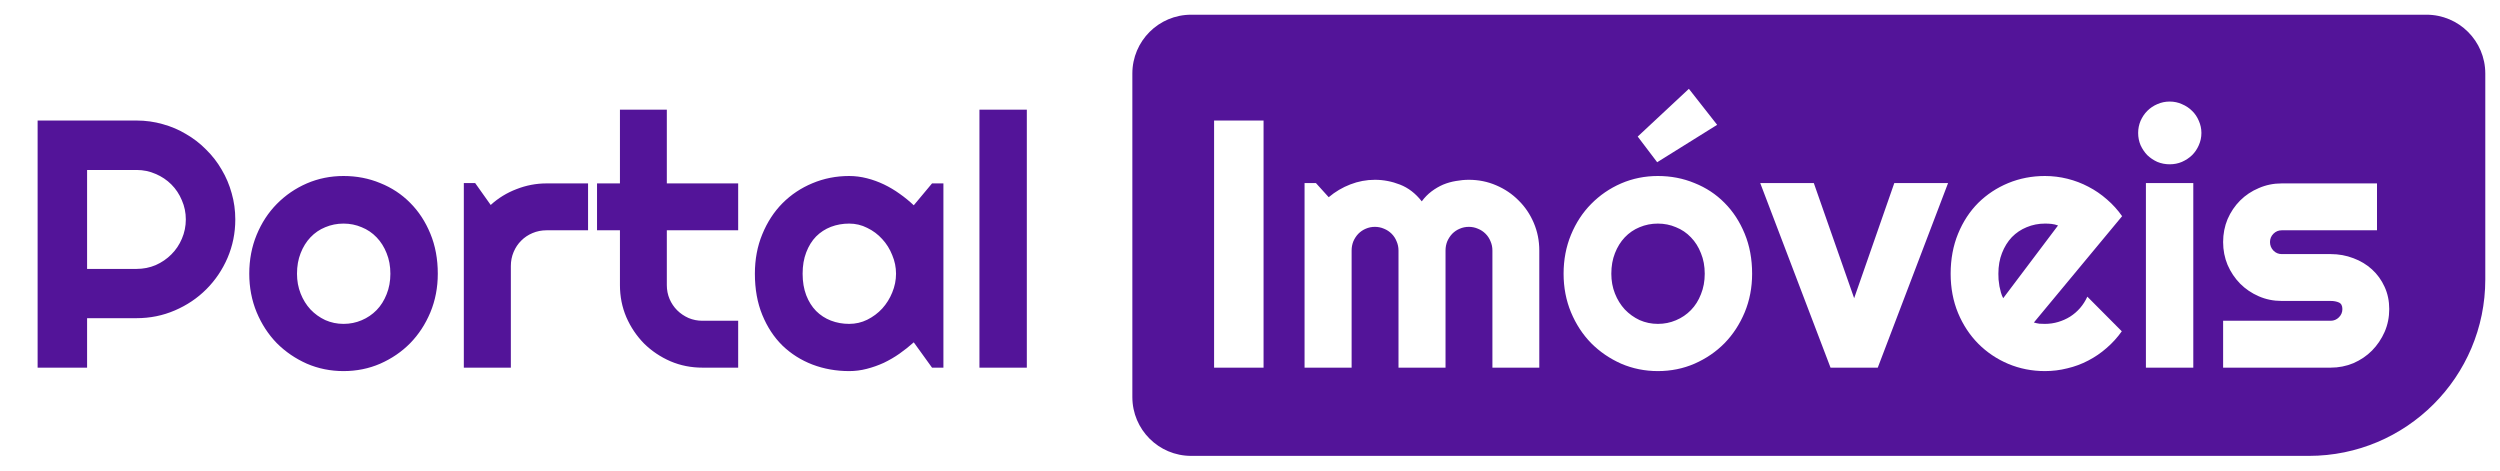<svg width="85" height="16" viewBox="0 0 85 16" fill="none" xmlns="http://www.w3.org/2000/svg">
<g clip-path="url(#clip0_201_8)">
<path d="M2.961 5.779V9.143H4.643C4.873 9.143 5.09 9.1 5.293 9.014C5.496 8.924 5.674 8.803 5.826 8.65C5.979 8.498 6.098 8.32 6.184 8.117C6.273 7.91 6.318 7.691 6.318 7.461C6.318 7.23 6.273 7.014 6.184 6.811C6.098 6.604 5.979 6.424 5.826 6.271C5.674 6.119 5.496 6 5.293 5.914C5.09 5.824 4.873 5.779 4.643 5.779H2.961ZM2.961 12.5H1.279V4.098H4.643C4.951 4.098 5.248 4.139 5.533 4.221C5.818 4.299 6.084 4.412 6.33 4.561C6.58 4.705 6.807 4.881 7.01 5.088C7.217 5.291 7.393 5.518 7.537 5.768C7.686 6.018 7.799 6.285 7.877 6.57C7.959 6.855 8 7.152 8 7.461C8 7.922 7.912 8.357 7.736 8.768C7.561 9.174 7.32 9.529 7.016 9.834C6.711 10.139 6.354 10.379 5.943 10.555C5.537 10.73 5.104 10.818 4.643 10.818H2.961V12.5ZM14.885 9.307C14.885 9.775 14.801 10.213 14.633 10.619C14.465 11.021 14.236 11.371 13.947 11.668C13.658 11.961 13.318 12.193 12.928 12.365C12.541 12.533 12.125 12.617 11.68 12.617C11.238 12.617 10.822 12.533 10.432 12.365C10.045 12.193 9.705 11.961 9.412 11.668C9.123 11.371 8.895 11.021 8.727 10.619C8.559 10.213 8.475 9.775 8.475 9.307C8.475 8.83 8.559 8.389 8.727 7.982C8.895 7.576 9.123 7.227 9.412 6.934C9.705 6.637 10.045 6.404 10.432 6.236C10.822 6.068 11.238 5.984 11.68 5.984C12.125 5.984 12.541 6.064 12.928 6.225C13.318 6.381 13.658 6.605 13.947 6.898C14.236 7.188 14.465 7.537 14.633 7.947C14.801 8.354 14.885 8.807 14.885 9.307ZM13.273 9.307C13.273 9.049 13.23 8.816 13.145 8.609C13.062 8.398 12.949 8.219 12.805 8.07C12.66 7.918 12.49 7.803 12.295 7.725C12.104 7.643 11.898 7.602 11.68 7.602C11.461 7.602 11.254 7.643 11.059 7.725C10.867 7.803 10.699 7.918 10.555 8.07C10.414 8.219 10.303 8.398 10.221 8.609C10.139 8.816 10.098 9.049 10.098 9.307C10.098 9.549 10.139 9.773 10.221 9.98C10.303 10.188 10.414 10.367 10.555 10.52C10.699 10.672 10.867 10.793 11.059 10.883C11.254 10.969 11.461 11.012 11.68 11.012C11.898 11.012 12.104 10.971 12.295 10.889C12.49 10.807 12.66 10.691 12.805 10.543C12.949 10.395 13.062 10.215 13.145 10.004C13.23 9.793 13.273 9.561 13.273 9.307ZM17.369 12.5H15.77V6.225H16.156L16.684 6.969C16.941 6.734 17.234 6.555 17.562 6.43C17.891 6.301 18.23 6.236 18.582 6.236H19.994V7.83H18.582C18.414 7.83 18.256 7.861 18.107 7.924C17.959 7.986 17.83 8.072 17.721 8.182C17.611 8.291 17.525 8.42 17.463 8.568C17.4 8.717 17.369 8.875 17.369 9.043V12.5ZM23.885 12.5C23.498 12.5 23.135 12.428 22.795 12.283C22.455 12.135 22.156 11.934 21.898 11.68C21.645 11.422 21.443 11.123 21.295 10.783C21.15 10.443 21.078 10.08 21.078 9.693V7.83H20.299V6.236H21.078V3.729H22.672V6.236H25.098V7.83H22.672V9.693C22.672 9.861 22.703 10.02 22.766 10.168C22.828 10.312 22.914 10.439 23.023 10.549C23.133 10.658 23.262 10.746 23.41 10.812C23.559 10.875 23.717 10.906 23.885 10.906H25.098V12.5H23.885ZM32.076 12.5H31.689L31.068 11.639C30.916 11.775 30.754 11.904 30.582 12.025C30.414 12.143 30.236 12.246 30.049 12.336C29.861 12.422 29.668 12.49 29.469 12.541C29.273 12.592 29.074 12.617 28.871 12.617C28.43 12.617 28.014 12.543 27.623 12.395C27.236 12.246 26.896 12.031 26.604 11.75C26.314 11.465 26.086 11.117 25.918 10.707C25.75 10.297 25.666 9.83 25.666 9.307C25.666 8.818 25.75 8.371 25.918 7.965C26.086 7.555 26.314 7.203 26.604 6.91C26.896 6.617 27.236 6.391 27.623 6.23C28.014 6.066 28.43 5.984 28.871 5.984C29.074 5.984 29.275 6.01 29.475 6.061C29.674 6.111 29.867 6.182 30.055 6.271C30.242 6.361 30.42 6.467 30.588 6.588C30.76 6.709 30.92 6.84 31.068 6.98L31.689 6.236H32.076V12.5ZM30.465 9.307C30.465 9.088 30.422 8.877 30.336 8.674C30.254 8.467 30.141 8.285 29.996 8.129C29.852 7.969 29.682 7.842 29.486 7.748C29.295 7.65 29.09 7.602 28.871 7.602C28.652 7.602 28.445 7.639 28.25 7.713C28.059 7.787 27.891 7.896 27.746 8.041C27.605 8.186 27.494 8.365 27.412 8.58C27.33 8.791 27.289 9.033 27.289 9.307C27.289 9.58 27.33 9.824 27.412 10.039C27.494 10.25 27.605 10.428 27.746 10.572C27.891 10.717 28.059 10.826 28.25 10.9C28.445 10.975 28.652 11.012 28.871 11.012C29.09 11.012 29.295 10.965 29.486 10.871C29.682 10.773 29.852 10.646 29.996 10.49C30.141 10.33 30.254 10.148 30.336 9.945C30.422 9.738 30.465 9.525 30.465 9.307ZM34.912 12.5H33.301V3.729H34.912V12.5Z" fill="#531499"/>
<path fill-rule="evenodd" clip-rule="evenodd" d="M40.5 0.5C39.395 0.5 38.5 1.395 38.5 2.5V13.5C38.5 14.605 39.395 15.5 40.5 15.5H78.5C81.814 15.5 84.5 12.814 84.5 9.5V2.5C84.5 1.395 83.605 0.5 82.5 0.5H40.5ZM41.279 12.5H42.961V4.098H41.279V12.5ZM50.742 12.5H52.336V8.516C52.336 8.184 52.273 7.871 52.148 7.578C52.023 7.285 51.852 7.031 51.633 6.816C51.418 6.598 51.164 6.426 50.871 6.301C50.582 6.176 50.272 6.113 49.94 6.113C49.795 6.113 49.648 6.127 49.5 6.154C49.352 6.178 49.207 6.219 49.066 6.277C48.93 6.336 48.799 6.412 48.674 6.506C48.549 6.6 48.438 6.713 48.34 6.846C48.129 6.576 47.883 6.387 47.602 6.277C47.324 6.168 47.039 6.113 46.746 6.113C46.457 6.113 46.178 6.166 45.908 6.271C45.643 6.373 45.398 6.518 45.176 6.705L44.742 6.225H44.355V12.5H45.955V8.516C45.955 8.406 45.975 8.303 46.014 8.205C46.057 8.107 46.113 8.021 46.184 7.947C46.258 7.873 46.342 7.816 46.435 7.777C46.533 7.734 46.637 7.713 46.746 7.713C46.855 7.713 46.959 7.734 47.057 7.777C47.154 7.816 47.24 7.873 47.315 7.947C47.389 8.021 47.445 8.107 47.484 8.205C47.527 8.303 47.549 8.406 47.549 8.516V12.5H49.148V8.516C49.148 8.406 49.168 8.303 49.207 8.205C49.25 8.107 49.307 8.021 49.377 7.947C49.451 7.873 49.535 7.816 49.629 7.777C49.727 7.734 49.83 7.713 49.94 7.713C50.049 7.713 50.152 7.734 50.25 7.777C50.348 7.816 50.434 7.873 50.508 7.947C50.582 8.021 50.639 8.107 50.678 8.205C50.721 8.303 50.742 8.406 50.742 8.516V12.5ZM59.32 10.619C59.488 10.213 59.572 9.775 59.572 9.307C59.572 8.807 59.488 8.354 59.32 7.947C59.152 7.537 58.924 7.188 58.635 6.898C58.346 6.605 58.006 6.381 57.615 6.225C57.228 6.064 56.812 5.984 56.367 5.984C55.926 5.984 55.51 6.068 55.119 6.236C54.732 6.404 54.393 6.637 54.1 6.934C53.81 7.227 53.582 7.576 53.414 7.982C53.246 8.389 53.162 8.83 53.162 9.307C53.162 9.775 53.246 10.213 53.414 10.619C53.582 11.021 53.81 11.371 54.1 11.668C54.393 11.961 54.732 12.193 55.119 12.365C55.51 12.533 55.926 12.617 56.367 12.617C56.812 12.617 57.228 12.533 57.615 12.365C58.006 12.193 58.346 11.961 58.635 11.668C58.924 11.371 59.152 11.021 59.32 10.619ZM57.832 8.609C57.918 8.816 57.961 9.049 57.961 9.307C57.961 9.561 57.918 9.793 57.832 10.004C57.75 10.215 57.637 10.395 57.492 10.543C57.348 10.691 57.178 10.807 56.982 10.889C56.791 10.971 56.586 11.012 56.367 11.012C56.148 11.012 55.941 10.969 55.746 10.883C55.555 10.793 55.387 10.672 55.242 10.52C55.102 10.367 54.99 10.188 54.908 9.98C54.826 9.773 54.785 9.549 54.785 9.307C54.785 9.049 54.826 8.816 54.908 8.609C54.99 8.398 55.102 8.219 55.242 8.07C55.387 7.918 55.555 7.803 55.746 7.725C55.941 7.643 56.148 7.602 56.367 7.602C56.586 7.602 56.791 7.643 56.982 7.725C57.178 7.803 57.348 7.918 57.492 8.07C57.637 8.219 57.75 8.398 57.832 8.609ZM55.682 4.643L56.344 5.516L58.383 4.244L57.422 3.02L55.682 4.643ZM59.848 6.225L62.238 12.5H63.844L66.234 6.225H64.406L63.041 10.139L61.67 6.225H59.848ZM69.34 11.006C69.277 10.998 69.215 10.984 69.152 10.965L72.152 7.35C72.004 7.139 71.832 6.949 71.637 6.781C71.441 6.609 71.231 6.465 71.004 6.348C70.781 6.23 70.545 6.141 70.295 6.078C70.045 6.016 69.789 5.984 69.527 5.984C69.086 5.984 68.67 6.064 68.279 6.225C67.893 6.385 67.553 6.609 67.26 6.898C66.971 7.188 66.742 7.537 66.574 7.947C66.406 8.357 66.322 8.811 66.322 9.307C66.322 9.791 66.406 10.236 66.574 10.643C66.742 11.045 66.971 11.393 67.26 11.685C67.553 11.979 67.893 12.207 68.279 12.371C68.67 12.535 69.086 12.617 69.527 12.617C69.789 12.617 70.043 12.586 70.289 12.523C70.539 12.465 70.775 12.377 70.998 12.26C71.225 12.143 71.434 12 71.625 11.832C71.82 11.664 71.992 11.475 72.141 11.264L70.969 10.086C70.906 10.227 70.824 10.355 70.723 10.473C70.625 10.586 70.512 10.684 70.383 10.766C70.258 10.844 70.123 10.904 69.978 10.947C69.834 10.99 69.684 11.012 69.527 11.012C69.465 11.012 69.402 11.01 69.34 11.006ZM69.75 7.613C69.824 7.621 69.898 7.639 69.973 7.666L68.109 10.139C68.078 10.084 68.053 10.021 68.033 9.951C68.014 9.881 67.996 9.809 67.981 9.734C67.969 9.656 67.959 9.58 67.951 9.506C67.947 9.432 67.945 9.365 67.945 9.307C67.945 9.045 67.986 8.811 68.068 8.604C68.15 8.393 68.262 8.213 68.402 8.064C68.547 7.916 68.715 7.803 68.906 7.725C69.102 7.643 69.309 7.602 69.527 7.602C69.606 7.602 69.68 7.605 69.75 7.613ZM74.76 4.936C74.818 4.807 74.848 4.668 74.848 4.52C74.848 4.375 74.818 4.238 74.76 4.109C74.705 3.977 74.629 3.863 74.531 3.77C74.434 3.672 74.318 3.596 74.186 3.541C74.057 3.482 73.918 3.453 73.769 3.453C73.621 3.453 73.481 3.482 73.348 3.541C73.219 3.596 73.106 3.672 73.008 3.77C72.914 3.863 72.838 3.977 72.779 4.109C72.725 4.238 72.697 4.375 72.697 4.52C72.697 4.668 72.725 4.807 72.779 4.936C72.838 5.064 72.914 5.178 73.008 5.275C73.106 5.369 73.219 5.445 73.348 5.504C73.481 5.559 73.621 5.586 73.769 5.586C73.918 5.586 74.057 5.559 74.186 5.504C74.318 5.445 74.434 5.369 74.531 5.275C74.629 5.178 74.705 5.064 74.76 4.936ZM72.961 12.5H74.572V6.225H72.961V12.5ZM75.586 12.5H79.242C79.516 12.5 79.773 12.449 80.016 12.348C80.258 12.242 80.469 12.1 80.648 11.92C80.828 11.736 80.971 11.525 81.076 11.287C81.182 11.045 81.234 10.785 81.234 10.508C81.234 10.234 81.182 9.982 81.076 9.752C80.971 9.521 80.828 9.324 80.648 9.16C80.469 8.996 80.258 8.869 80.016 8.779C79.773 8.686 79.516 8.639 79.242 8.639H77.578C77.469 8.639 77.375 8.6 77.297 8.521C77.219 8.439 77.18 8.342 77.18 8.229C77.18 8.119 77.219 8.025 77.297 7.947C77.375 7.869 77.469 7.83 77.578 7.83H80.818V6.236H77.578C77.301 6.236 77.041 6.289 76.799 6.395C76.557 6.496 76.346 6.637 76.166 6.816C75.986 6.996 75.844 7.207 75.738 7.449C75.637 7.691 75.586 7.951 75.586 8.229C75.586 8.506 75.637 8.766 75.738 9.008C75.844 9.25 75.986 9.463 76.166 9.646C76.346 9.826 76.557 9.969 76.799 10.074C77.041 10.18 77.301 10.232 77.578 10.232H79.242C79.352 10.232 79.445 10.25 79.523 10.285C79.602 10.32 79.641 10.395 79.641 10.508C79.641 10.617 79.602 10.711 79.523 10.789C79.445 10.867 79.352 10.906 79.242 10.906H75.586V12.5Z" fill="#531499"/>
</g>
<defs>
<clipPath id="clip0_201_8">
<rect width="84" height="15" fill="white" transform="translate(0.5 0.5)"/>
</clipPath>
</defs>
</svg>
